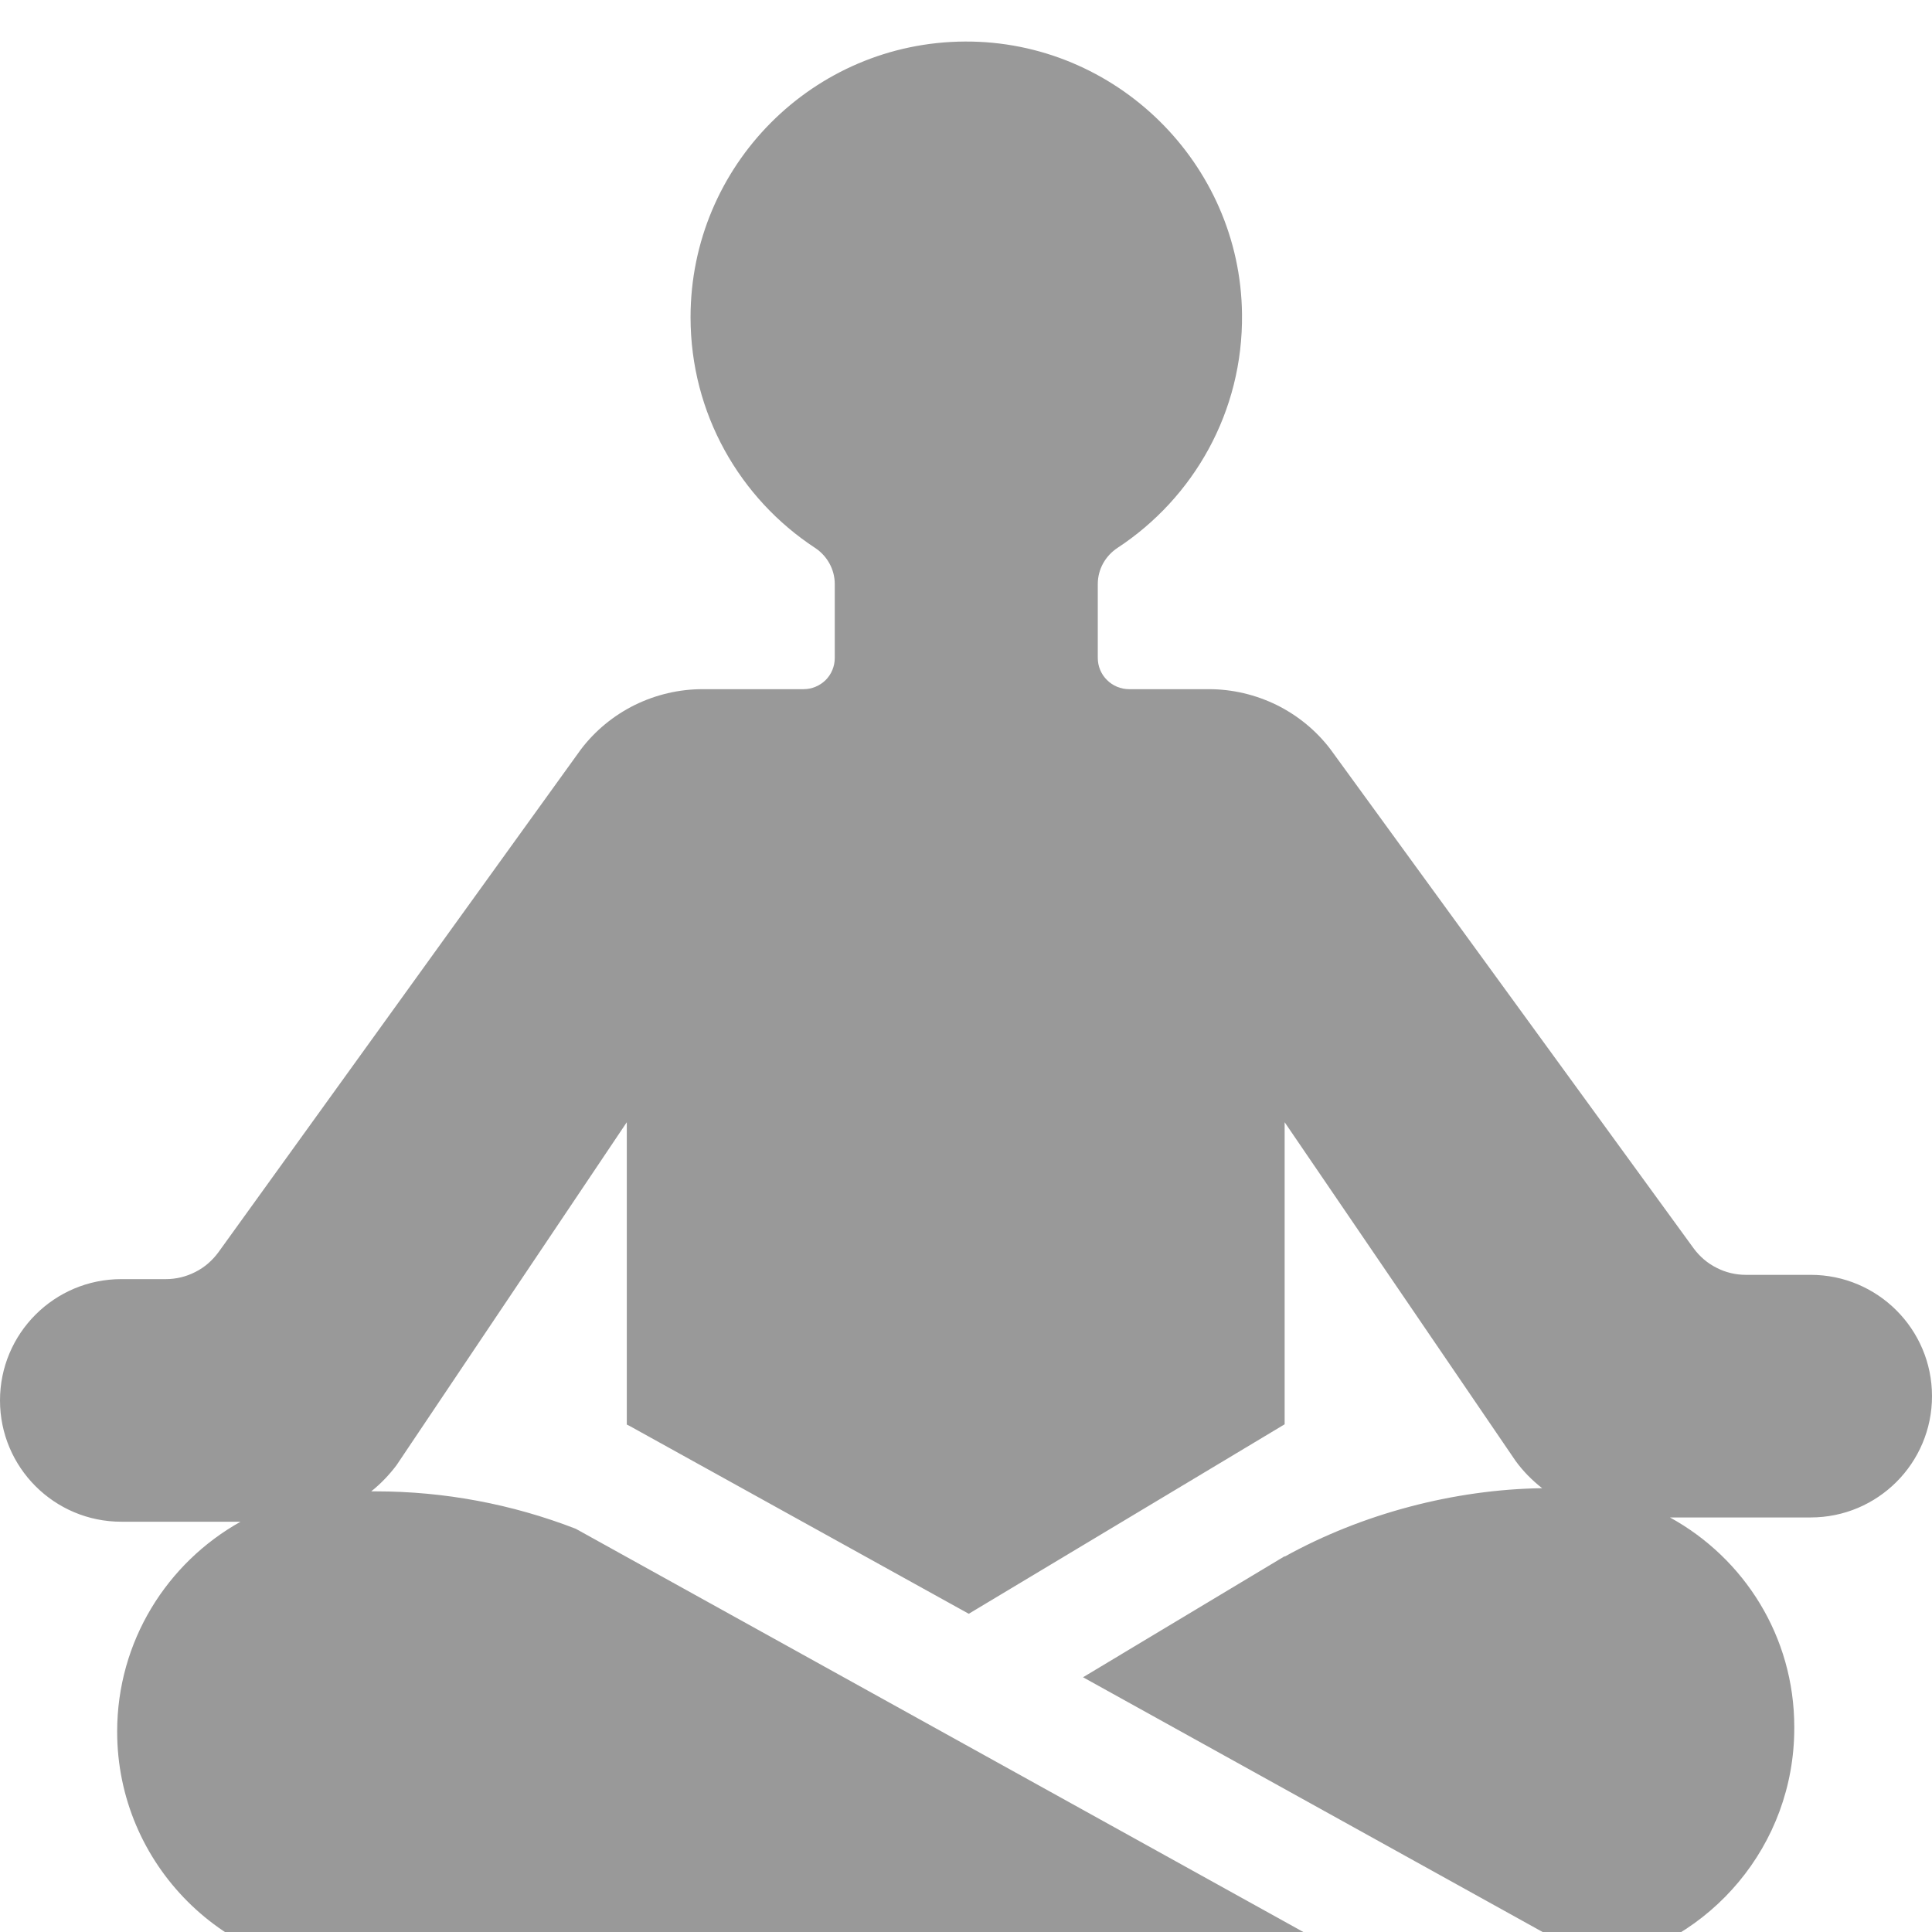 <svg width="14" height="14" viewBox="0 0 14 14" fill="none" xmlns="http://www.w3.org/2000/svg">
<g id="meditation 2" clip-path="url(#clip0_1797_3695)">
<g id="Group">
<path id="Vector" d="M13.121 9.238H12.651C12.578 9.238 12.505 9.221 12.439 9.187C12.373 9.154 12.316 9.105 12.272 9.045L9.642 5.431C9.539 5.295 9.405 5.185 9.252 5.109C9.099 5.034 8.931 4.994 8.76 4.994H8.182C8.122 4.994 8.064 4.97 8.022 4.928C7.979 4.886 7.955 4.828 7.955 4.768V4.232C7.955 4.126 8.009 4.029 8.098 3.97C8.648 3.609 9.009 2.984 9 2.275C8.988 1.183 8.085 0.296 6.993 0.301C5.893 0.306 5.004 1.199 5.004 2.299C5.004 2.998 5.362 3.613 5.906 3.97C5.994 4.028 6.049 4.126 6.049 4.232V4.768C6.049 4.828 6.025 4.886 5.983 4.928C5.94 4.97 5.883 4.994 5.823 4.994H5.091C4.92 4.994 4.752 5.034 4.599 5.109C4.446 5.185 4.312 5.295 4.209 5.431L1.583 9.074C1.539 9.134 1.482 9.184 1.416 9.217C1.35 9.251 1.277 9.269 1.202 9.269H0.879C0.394 9.269 0 9.662 0 10.148C0 10.634 0.394 11.027 0.879 11.027H1.743C1.21 11.325 0.849 11.894 0.849 12.548C0.849 13.509 1.629 14.289 2.591 14.289H9.966L4.172 11.078C3.71 10.899 3.219 10.807 2.724 10.807H2.69C2.759 10.752 2.82 10.688 2.873 10.618L4.542 8.132V10.323C4.55 10.327 4.558 10.33 4.566 10.335L7.02 11.694L9.309 10.321V8.132L10.983 10.587C11.037 10.661 11.102 10.727 11.175 10.784C10.541 10.793 9.873 10.967 9.309 11.28V11.277L7.848 12.154L11.597 14.232C12.398 14.075 13.002 13.37 13.002 12.523V12.515C13.002 11.858 12.638 11.291 12.101 10.996H13.121C13.606 10.996 14 10.603 14 10.117C14 9.632 13.606 9.238 13.121 9.238Z" fill="#999999"/>
</g>
</g>
<defs>
<clipPath id="clip0_1797_3695">
<rect width="14" height="14" fill="white"/>
</clipPath>
</defs>
</svg>
